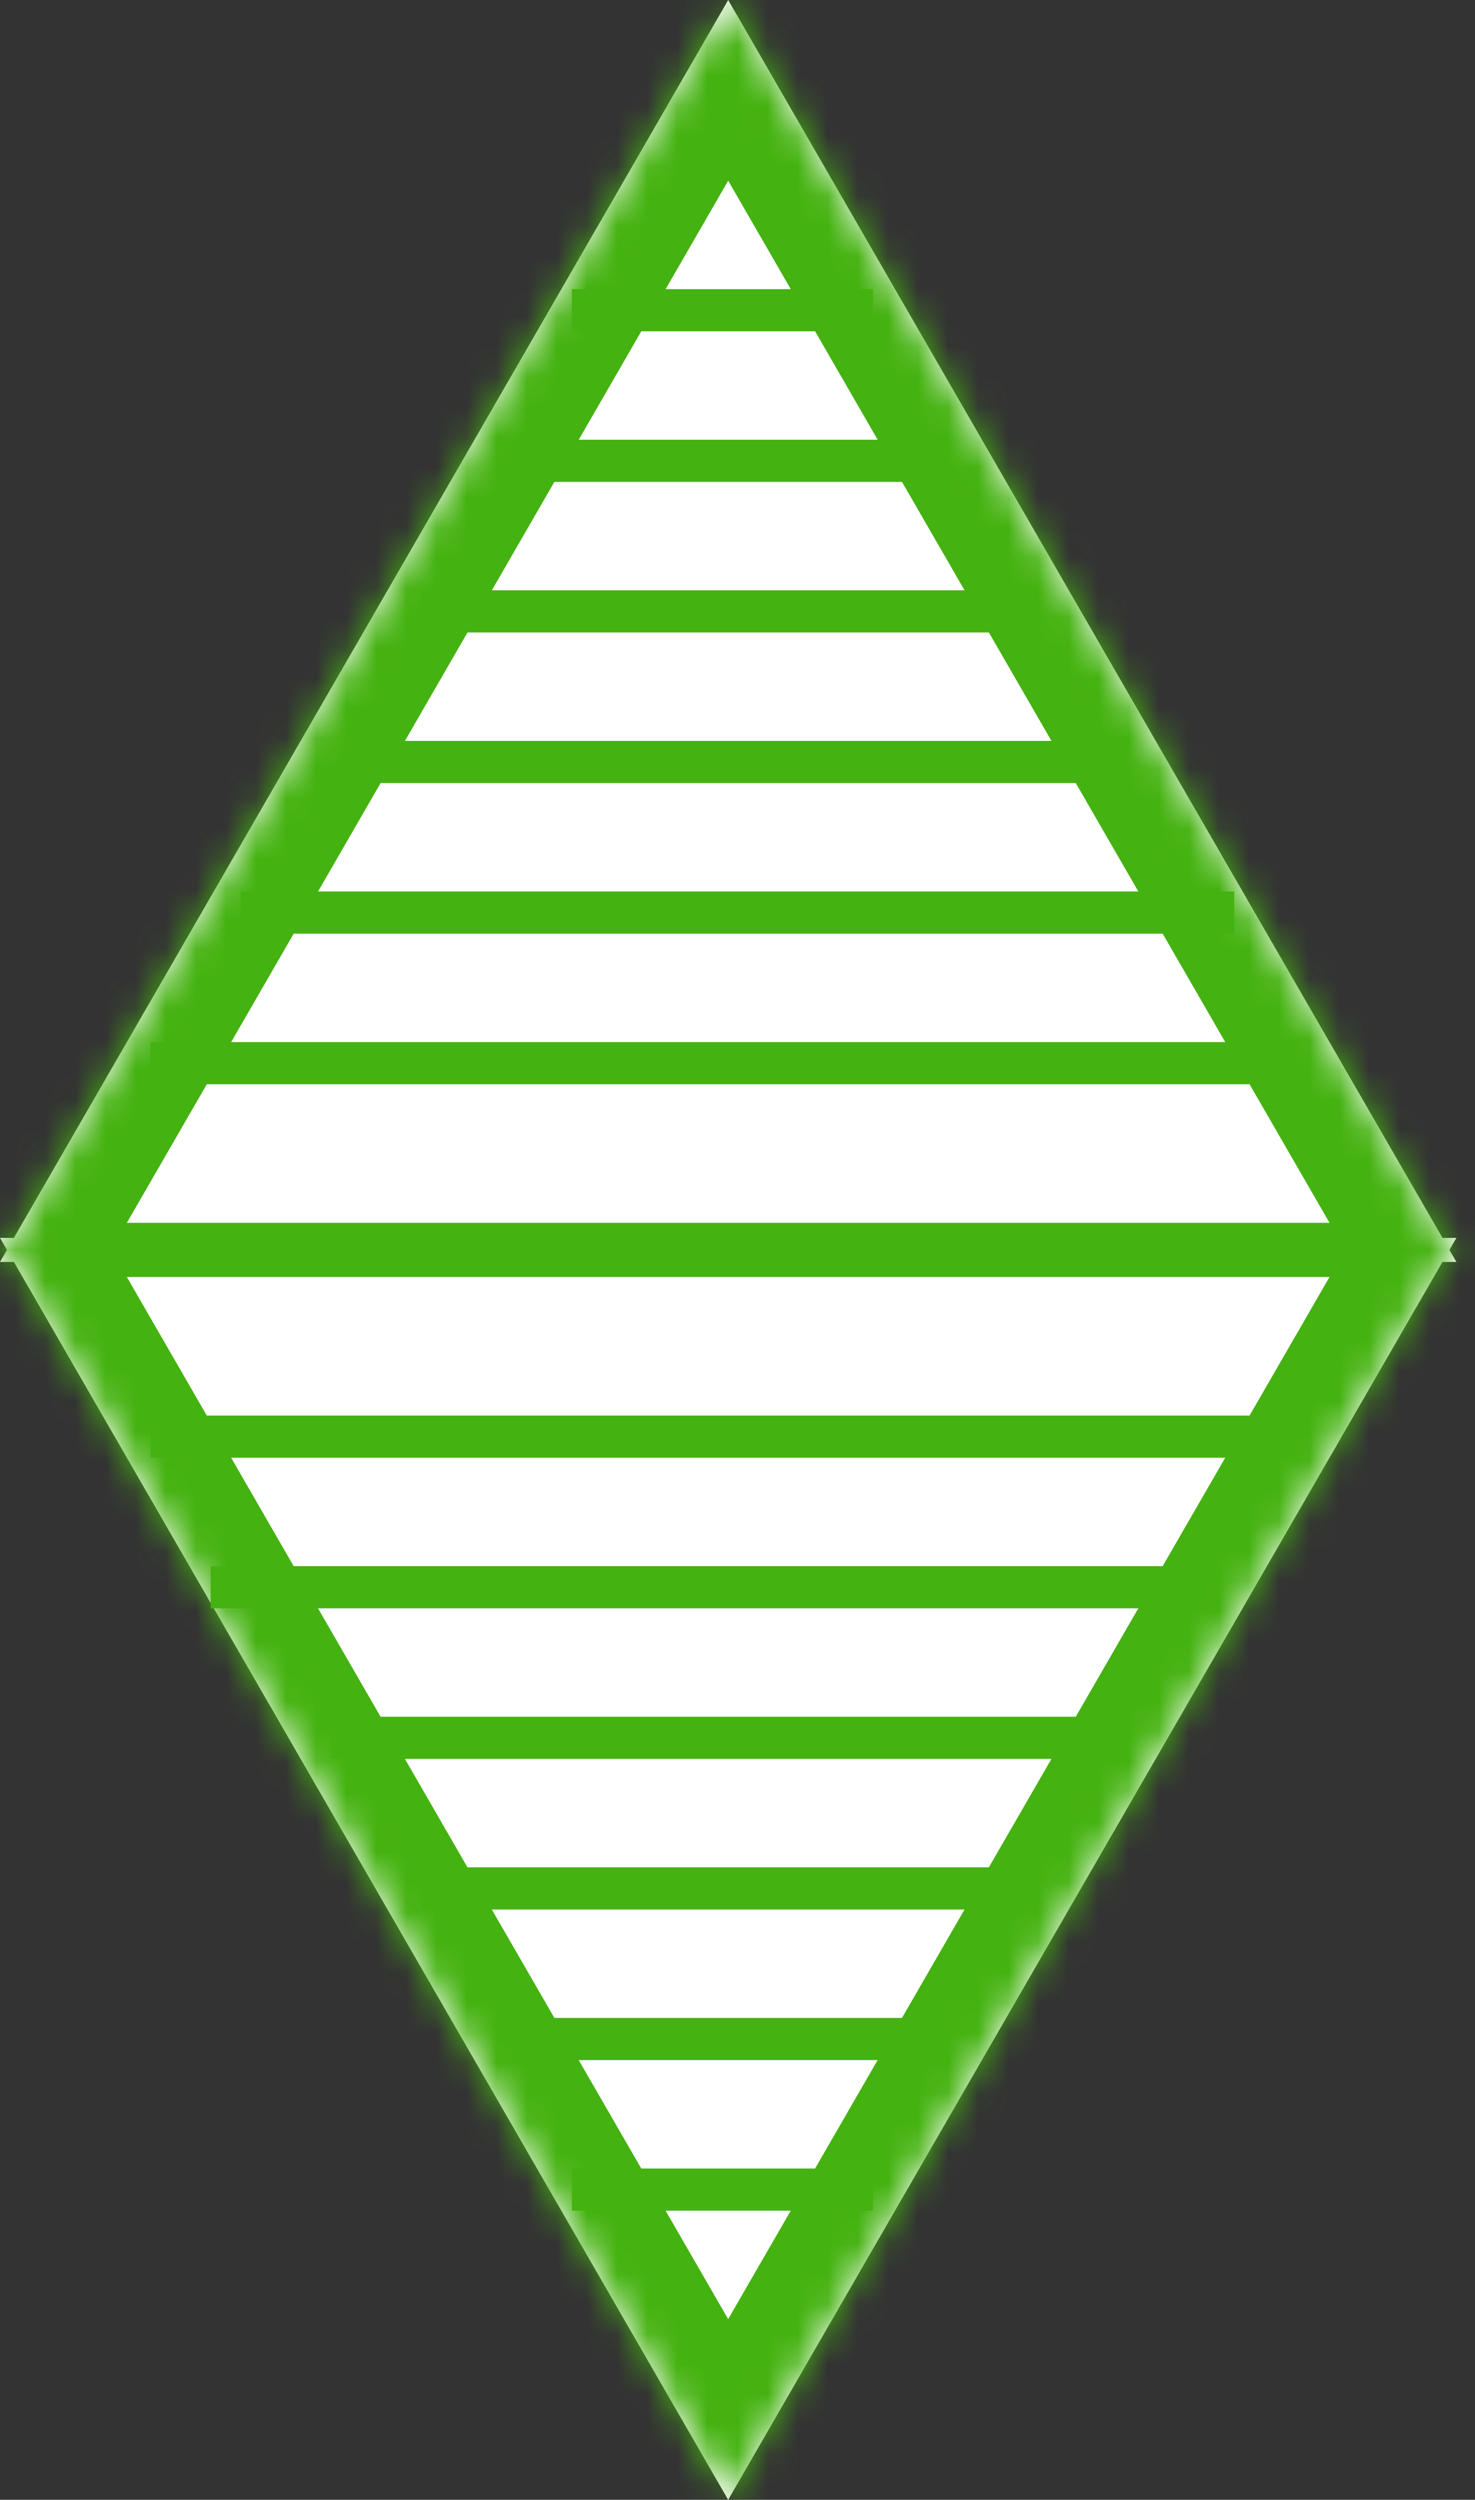 <svg width="49" height="83" viewBox="0 0 49 83" fill="none" xmlns="http://www.w3.org/2000/svg">
<rect x="0" y="0" width="49" height="83" fill="#333333" stroke="none"/>
<mask id="path-1-inside-1" fill="white">
<path fill-rule="evenodd" clip-rule="evenodd" d="M47.92 41.101L24.191 0L0.461 41.101H0L0.231 41.5L0 41.899H0.461L24.19 83L47.92 41.899H48.381L48.151 41.5L48.381 41.101H47.92Z"/>
</mask>
<path fill-rule="evenodd" clip-rule="evenodd" d="M47.92 41.101L24.191 0L0.461 41.101H0L0.231 41.5L0 41.899H0.461L24.19 83L47.92 41.899H48.381L48.151 41.5L48.381 41.101H47.92Z" fill="white"/>
<path d="M24.191 0L26.789 -1.5L24.191 -6L21.593 -1.5L24.191 0ZM47.92 41.101L45.322 42.601L46.188 44.101H47.92V41.101ZM0.461 41.101V44.101H2.193L3.059 42.601L0.461 41.101ZM0 41.101V38.101H-5.196L-2.598 42.601L0 41.101ZM0.231 41.5L2.829 43L3.695 41.5L2.829 40L0.231 41.5ZM0 41.899L-2.598 40.399L-5.196 44.899H0V41.899ZM0.461 41.899L3.059 40.399L2.193 38.899H0.461V41.899ZM24.19 83L21.592 84.5L24.19 89L26.788 84.5L24.19 83ZM47.92 41.899V38.899H46.188L45.322 40.399L47.92 41.899ZM48.381 41.899V44.899H53.577L50.979 40.399L48.381 41.899ZM48.151 41.5L45.553 40L44.687 41.5L45.553 43L48.151 41.5ZM48.381 41.101L50.979 42.601L53.577 38.101H48.381V41.101ZM21.593 1.5L45.322 42.601L50.519 39.601L26.789 -1.5L21.593 1.5ZM3.059 42.601L26.789 1.5L21.593 -1.5L-2.137 39.601L3.059 42.601ZM0 44.101H0.461V38.101H0V44.101ZM2.829 40L2.598 39.601L-2.598 42.601L-2.368 43L2.829 40ZM2.598 43.399L2.829 43L-2.368 40L-2.598 40.399L2.598 43.399ZM0.461 38.899H0V44.899H0.461V38.899ZM26.788 81.5L3.059 40.399L-2.137 43.399L21.592 84.5L26.788 81.5ZM45.322 40.399L21.592 81.5L26.788 84.5L50.518 43.399L45.322 40.399ZM48.381 38.899H47.92V44.899H48.381V38.899ZM45.553 43L45.783 43.399L50.979 40.399L50.749 40L45.553 43ZM45.783 39.601L45.553 40L50.749 43L50.979 42.601L45.783 39.601ZM47.92 44.101H48.381V38.101H47.92V44.101Z" fill="#44B210" mask="url(#path-1-inside-1)"/>
<line x1="19" y1="10.3" x2="29" y2="10.3" stroke="#44B210" stroke-width="1.4"/>
<line x1="17" y1="15.3" x2="31" y2="15.3" stroke="#44B210" stroke-width="1.4"/>
<line x1="14" y1="20.3" x2="34" y2="20.3" stroke="#44B210" stroke-width="1.4"/>
<line x1="12" y1="25.3" x2="37" y2="25.3" stroke="#44B210" stroke-width="1.4"/>
<line x1="8" y1="30.3" x2="41" y2="30.3" stroke="#44B210" stroke-width="1.4"/>
<line x1="5" y1="35.3" x2="43" y2="35.3" stroke="#44B210" stroke-width="1.4"/>
<line x1="2" y1="41.3" x2="46" y2="41.3" stroke="#44B210" stroke-width="1.4"/>
<line x1="29" y1="72.7" x2="19" y2="72.7" stroke="#44B210" stroke-width="1.4"/>
<line x1="31" y1="67.7" x2="17" y2="67.7" stroke="#44B210" stroke-width="1.4"/>
<line x1="34" y1="62.7" x2="14" y2="62.7" stroke="#44B210" stroke-width="1.4"/>
<line x1="36" y1="57.7" x2="11" y2="57.7" stroke="#44B210" stroke-width="1.4"/>
<line x1="40" y1="52.7" x2="7" y2="52.7" stroke="#44B210" stroke-width="1.4"/>
<line x1="43" y1="47.7" x2="5" y2="47.7" stroke="#44B210" stroke-width="1.4"/>
<line x1="46" y1="41.7" x2="2" y2="41.7" stroke="#44B210" stroke-width="1.4"/>
</svg>
